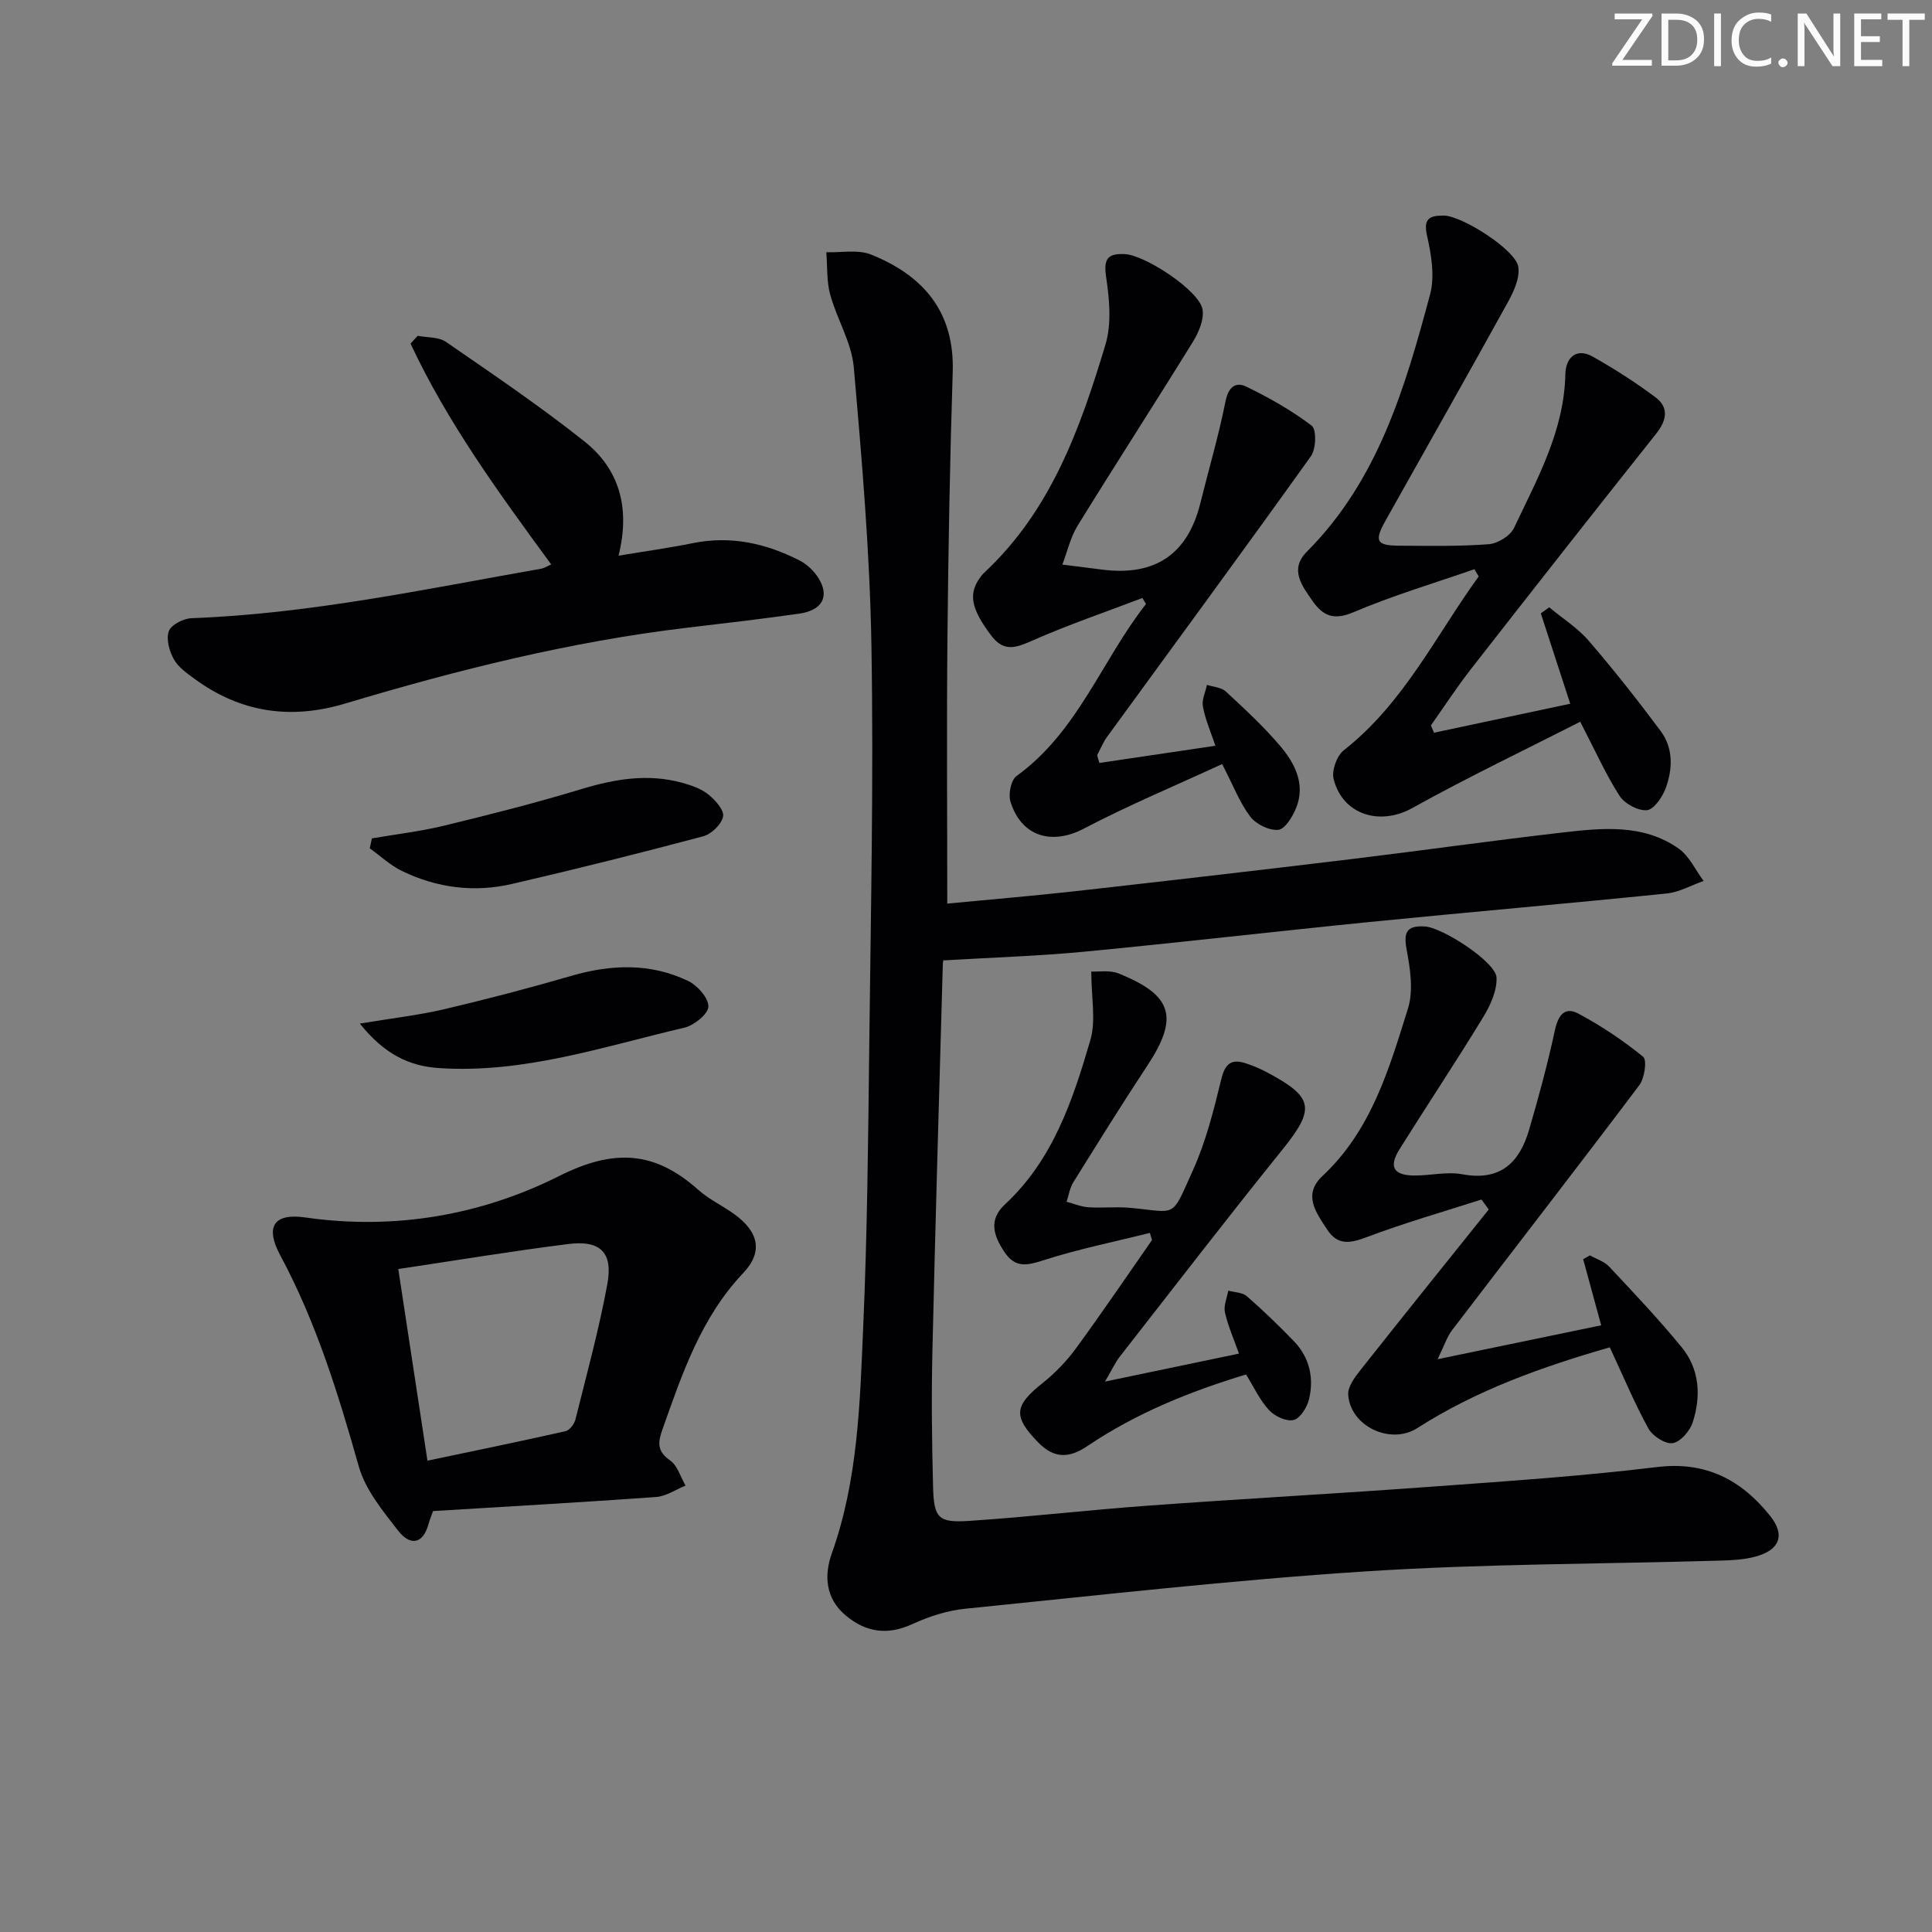 <svg enable-background="new 0 0 400 400" viewBox="0 0 400 400" xmlns="http://www.w3.org/2000/svg"><rect x="0" y="0" width="400" height="400" fill="#808080" stroke="none"/><path d="m342.2 3.2-6.3 9.2h6.1v1.2h-8.2v-.5l6.2-9.1h-5.7v-1.2h7.8v.4z" fill="#fafbfa"/><path d="m344 13.7v-10.9h3.1c1.6 0 3 .5 4.1 1.4 1.1 1 1.6 2.2 1.6 3.9s-.5 3-1.6 4-2.5 1.5-4.2 1.5h-3zm1.4-9.6v8.4h1.6c1.4 0 2.5-.4 3.2-1.1.8-.8 1.2-1.8 1.2-3.2s-.4-2.4-1.2-3.1-1.8-1-3.1-1z" fill="#fafbfa"/><path d="m356.3 2.8v10.9h-1.4v-10.9z" fill="#fafbfa"/><path d="m366.6 13.2c-.8.4-1.8.6-3 .6-1.6 0-2.8-.5-3.7-1.5s-1.4-2.3-1.4-3.9c0-1.7.5-3.2 1.6-4.2s2.4-1.6 4-1.6c1 0 1.9.1 2.6.4v1.5c-.8-.4-1.6-.6-2.6-.6-1.2 0-2.2.4-3 1.2s-1.1 1.9-1.1 3.3c0 1.3.4 2.3 1.1 3.1s1.6 1.1 2.8 1.1c1.1 0 2-.2 2.8-.7v1.3z" fill="#fafbfa"/><path d="m368.2 13c0-.3.1-.5.3-.6.2-.2.4-.3.6-.3.3 0 .5.1.7.3s.3.4.3.6-.1.5-.3.6c-.2.2-.4.3-.7.3s-.5-.1-.6-.3c-.2-.2-.3-.4-.3-.6z" fill="#fafbfa"/><path d="m381.1 13.7h-1.7l-5.5-8.4c-.2-.2-.3-.5-.4-.7 0 .2.1.8.1 1.5v7.6h-1.4v-10.9h1.8l5.3 8.3c.3.4.4.6.4.8 0-.3-.1-.8-.1-1.6v-7.5h1.4v10.9z" fill="#fafbfa"/><path d="m389.7 13.7h-5.8v-10.9h5.6v1.2h-4.2v3.5h3.9v1.2h-3.9v3.7h4.4z" fill="#fafbfa"/><path d="m398.4 4.1h-3.1v9.6h-1.4v-9.6h-3.1v-1.3h7.7v1.3z" fill="#fafbfa"/><g fill="#010104"><path d="m196.12 187.08c8.64-.83 17.54-1.57 26.42-2.56 18.97-2.13 37.93-4.32 56.89-6.61 14.67-1.77 29.31-3.85 44-5.54 8.27-.95 16.77-1.85 24.12 3.32 2.2 1.55 3.47 4.43 5.16 6.7-2.55.9-5.05 2.34-7.67 2.6-20.48 2.09-41 3.86-61.49 5.9-19.67 1.96-39.31 4.26-58.99 6.14-9.48.91-19.01 1.2-29.22 1.81.14-.72-.11.03-.14.78-.75 26.78-1.55 53.56-2.16 80.34-.21 9.29-.1 18.59.14 27.87.17 6.44 1.08 7.48 7.38 7.06 12.42-.81 24.8-2.27 37.22-3.17 19.72-1.43 39.46-2.51 59.18-3.96 15.38-1.12 30.79-2.16 46.09-4.02 10.16-1.24 17.49 2.67 23.44 10.11 3.18 3.99 1.98 7.07-3.04 8.43-2.36.64-4.91.76-7.38.83-24.45.71-48.94.65-73.33 2.23-27.68 1.79-55.27 4.95-82.88 7.73-3.72.37-7.5 1.59-10.92 3.16-5.18 2.38-9.6 1.78-13.86-1.78s-4.44-8.42-2.87-12.82c5.47-15.32 5.83-31.3 6.52-47.18.84-19.29 1.01-38.61 1.24-57.91.32-27.63.92-55.27.45-82.89-.33-19.24-1.97-38.47-3.66-57.65-.45-5.1-3.49-9.93-4.88-15.01-.76-2.79-.56-5.84-.8-8.77 3.11.11 6.56-.61 9.28.49 10.78 4.33 17.29 11.83 16.89 24.3-.58 18.26-.91 36.52-1.09 54.79-.18 18.14-.04 36.27-.04 55.28z"/><path d="m89.66 312.85c-.4 1.13-.72 1.86-.92 2.62-1.19 4.45-3.95 4.48-6.29 1.47-3.19-4.11-6.79-8.47-8.16-13.31-4.26-15.05-8.83-29.89-16.27-43.74-3.15-5.86-1.41-8.77 5.17-7.83 18.51 2.66 36.43-.47 52.6-8.59 11.42-5.73 19.82-5.13 28.8 2.89 2.21 1.97 5.01 3.26 7.43 5.01 5.04 3.64 6.03 7.8 1.87 12.18-8.78 9.27-12.65 20.87-16.76 32.46-.93 2.63-1.11 4.47 1.59 6.34 1.54 1.07 2.18 3.44 3.22 5.23-2.04.82-4.03 2.21-6.11 2.36-15.38 1.1-30.78 1.97-46.17 2.91zm-1.16-10.43c9.92-2.09 19.28-4.01 28.59-6.11.84-.19 1.82-1.48 2.05-2.43 2.32-9.31 4.86-18.58 6.6-28 1.21-6.56-1.42-9.15-8.05-8.32-11.45 1.43-22.85 3.33-35.23 5.18 1.99 13.12 3.95 25.97 6.04 39.68z"/><path d="m305.25 117.85c-8.39 2.92-16.94 5.46-25.09 8.93-4.06 1.72-6.28.69-8.4-2.34-2.21-3.16-4.85-6.56-1.18-10.23 14.74-14.78 20.33-33.96 25.5-53.24 1.01-3.76.26-8.25-.63-12.19-.83-3.63.65-4.14 3.42-4.15 3.75-.02 14.95 7.09 15.48 10.62.34 2.28-.92 5.07-2.13 7.26-8.35 15.14-16.9 30.17-25.35 45.26-2.4 4.29-1.91 5.19 2.9 5.21 6.16.03 12.35.16 18.48-.31 1.86-.14 4.44-1.74 5.21-3.36 4.8-10.17 10.39-20.09 10.63-31.86.06-3.17 2.1-5.63 5.71-3.59 4.45 2.51 8.79 5.29 12.88 8.34 2.95 2.19 2.4 4.84.16 7.66-12.84 16.14-25.57 32.36-38.26 48.62-2.94 3.77-5.56 7.79-8.32 11.7.21.51.42 1.02.64 1.52 9.29-1.98 18.57-3.95 28.2-6-2.08-6.38-4.08-12.54-6.09-18.71.58-.42 1.16-.84 1.74-1.25 2.76 2.3 5.9 4.27 8.21 6.96 5.18 6.01 10.1 12.26 14.84 18.62 2.67 3.58 2.53 7.9 1.05 11.9-.68 1.83-2.43 4.39-3.89 4.52-1.83.16-4.6-1.34-5.65-2.97-2.86-4.44-5.02-9.33-8.14-15.34-11.68 5.95-23.44 11.56-34.81 17.89-6.61 3.67-14.36 1.44-16.25-6.03-.44-1.75.67-4.84 2.12-5.97 12.39-9.71 19.02-23.69 27.92-35.98-.3-.5-.6-1-.9-1.49z"/><path d="m114.12 116.86c-10.82-14.78-21.48-29.36-29.12-45.72.49-.54.98-1.08 1.48-1.62 1.98.39 4.36.22 5.88 1.28 9.68 6.68 19.45 13.29 28.65 20.6 7.2 5.72 9.53 13.73 7.05 23.65 5.44-.91 10.45-1.6 15.39-2.6 7.87-1.59 15.18.05 22.13 3.61 1.55.79 3 2.21 3.92 3.7 2.29 3.73.73 6.6-3.98 7.28-7.73 1.1-15.48 2.01-23.23 2.92-24.13 2.86-47.6 8.74-70.82 15.7-11.33 3.4-21.68 1.86-31.19-5.11-1.6-1.17-3.39-2.43-4.3-4.08-.93-1.68-1.63-4.19-1.02-5.81.5-1.33 3.03-2.61 4.71-2.67 24.51-.91 48.41-6.03 72.44-10.26.58-.1 1.14-.49 2.01-.87z"/><path d="m227.62 157.96c7.81-1.16 15.63-2.31 24.01-3.56-.96-2.88-2.08-5.42-2.58-8.09-.27-1.4.52-3.01.84-4.52 1.32.44 2.98.51 3.9 1.37 3.9 3.62 7.85 7.26 11.28 11.31 3.05 3.61 5.27 7.92 3.26 12.86-.73 1.79-2.3 4.35-3.68 4.48-1.88.17-4.59-1.16-5.79-2.73-2.17-2.85-3.48-6.35-5.83-10.89-9.63 4.45-19.36 8.51-28.66 13.38-6.58 3.45-12.94 1.67-15.17-5.63-.47-1.54.12-4.45 1.27-5.28 12.69-9.17 17.63-23.93 26.8-35.61-.25-.41-.5-.83-.75-1.24-7.59 2.89-15.3 5.52-22.72 8.79-3.44 1.52-5.96 2.5-8.63-1.08-4.21-5.63-4.83-8.74-1.91-12.4.21-.26.45-.49.69-.72 13.67-12.82 19.72-29.77 24.91-47.01 1.31-4.33.84-9.44.15-14.04-.56-3.79.33-4.92 3.88-4.74 4.26.22 15.42 7.58 16.08 11.45.35 2.1-.8 4.79-2.02 6.75-7.86 12.73-15.99 25.29-23.84 38.02-1.49 2.42-2.13 5.36-3.16 8.06 2.8.35 5.59.72 8.39 1.06 10.77 1.33 17.55-3.15 20.18-13.78 1.74-7.03 3.8-13.99 5.21-21.08.59-2.97 2.11-4.11 4.31-3.04 4.73 2.3 9.38 4.92 13.54 8.09 1.02.78.9 4.82-.16 6.3-13.92 19.47-28.11 38.75-42.2 58.1-.84 1.16-1.39 2.54-2.07 3.81.14.57.31 1.09.47 1.61z"/><path d="m333.29 278.95c-14.03 4.04-27.56 8.85-39.85 16.72-5.53 3.54-13.88-.36-14.31-6.92-.11-1.64 1.35-3.59 2.51-5.06 8.8-11.14 17.71-22.2 26.59-33.28-.5-.69-1-1.37-1.51-2.06-7.93 2.55-15.96 4.84-23.74 7.78-3.44 1.3-6.03 1.77-8.21-1.57-2.3-3.52-5.11-7.21-.94-11.11 10.09-9.44 13.78-22.17 17.68-34.66 1.15-3.69.46-8.21-.28-12.18-.68-3.65.03-5.01 3.76-4.8 3.62.2 14.7 7.33 14.85 10.59.12 2.68-1.26 5.72-2.73 8.14-5.62 9.23-11.62 18.23-17.35 27.39-2.29 3.66-1.26 5.42 3.06 5.45 3.32.02 6.75-.85 9.93-.26 7.85 1.46 11.83-2.38 13.82-9.17 1.99-6.8 3.85-13.66 5.34-20.59.67-3.11 1.99-5.04 4.88-3.5 4.73 2.53 9.26 5.55 13.41 8.94.84.69.28 4.46-.82 5.91-12.8 16.99-25.85 33.8-38.76 50.71-1.03 1.35-1.55 3.07-2.98 5.99 11.99-2.48 22.59-4.68 33.87-7.02-1.25-4.59-2.49-9.13-3.73-13.68.47-.27.93-.53 1.4-.8 1.34.76 2.97 1.26 3.98 2.33 5.11 5.45 10.26 10.89 14.99 16.66 3.76 4.58 4.07 10.18 2.29 15.63-.58 1.77-2.55 4.03-4.15 4.26-1.54.22-4.15-1.48-5.01-3.04-2.86-5.2-5.16-10.73-7.99-16.8z"/><path d="m257.98 284.57c-11.57 3.5-22.75 8-32.86 14.83-3.79 2.56-6.92 2.59-10.17-.76-5.24-5.39-5.01-7.59.93-12.31 2.57-2.05 4.94-4.51 6.88-7.16 5.4-7.37 10.52-14.94 15.75-22.43-.15-.49-.3-.99-.44-1.48-7.35 1.84-14.8 3.34-21.99 5.65-3.44 1.1-5.87 1.69-8.14-1.72-2.26-3.4-3.3-6.66.12-9.83 9.97-9.25 14.07-21.63 17.7-34.07 1.17-4.02.18-8.67.18-14.14 1.46.08 3.78-.35 5.64.39 11.29 4.53 12.54 9.15 5.87 19.23-5.22 7.9-10.21 15.95-15.22 23.99-.74 1.18-.95 2.69-1.41 4.05 1.51.4 3.01 1.04 4.54 1.14 2.82.19 5.68-.14 8.49.11 9.96.88 8.52 2.48 13.13-7.76 2.69-5.97 4.32-12.46 5.87-18.86.8-3.29 2.14-4.28 5.15-3.27 1.41.47 2.81 1.05 4.12 1.74 9.99 5.28 10.25 7.6 3.29 16.23-11.38 14.12-22.45 28.5-33.61 42.79-.87 1.12-1.46 2.45-3.02 5.11 10-2.09 18.56-3.88 27.73-5.79-1.06-3.01-2.26-5.71-2.9-8.54-.31-1.38.43-2.99.69-4.5 1.3.36 2.93.36 3.85 1.16 3.37 2.94 6.61 6.07 9.72 9.29 3.25 3.37 4.21 7.59 3.15 12.03-.4 1.67-1.8 3.94-3.17 4.3-1.46.38-3.89-.74-5.06-1.99-1.9-2.01-3.1-4.67-4.81-7.43z"/><path d="m77 173.58c5-.86 10.06-1.45 14.97-2.64 9.48-2.3 18.95-4.7 28.28-7.53 6.99-2.13 13.89-3.31 21.03-1.33 1.89.52 3.9 1.22 5.39 2.42 1.42 1.14 3.3 3.26 3.04 4.55-.33 1.62-2.42 3.65-4.13 4.1-13.13 3.5-26.32 6.79-39.56 9.86-7.84 1.82-15.57.83-22.81-2.69-2.41-1.17-4.45-3.1-6.66-4.69.16-.68.31-1.36.45-2.05z"/><path d="m74.5 211.92c6.78-1.13 12.17-1.73 17.41-2.96 8.85-2.08 17.65-4.38 26.38-6.92 8.25-2.4 16.38-2.69 24.19 1.06 1.92.92 4.24 3.54 4.18 5.31-.05 1.55-2.97 3.89-4.97 4.36-16.74 3.91-33.25 9.54-50.82 8.36-6.2-.4-11.35-2.92-16.37-9.21z"/></g></svg>